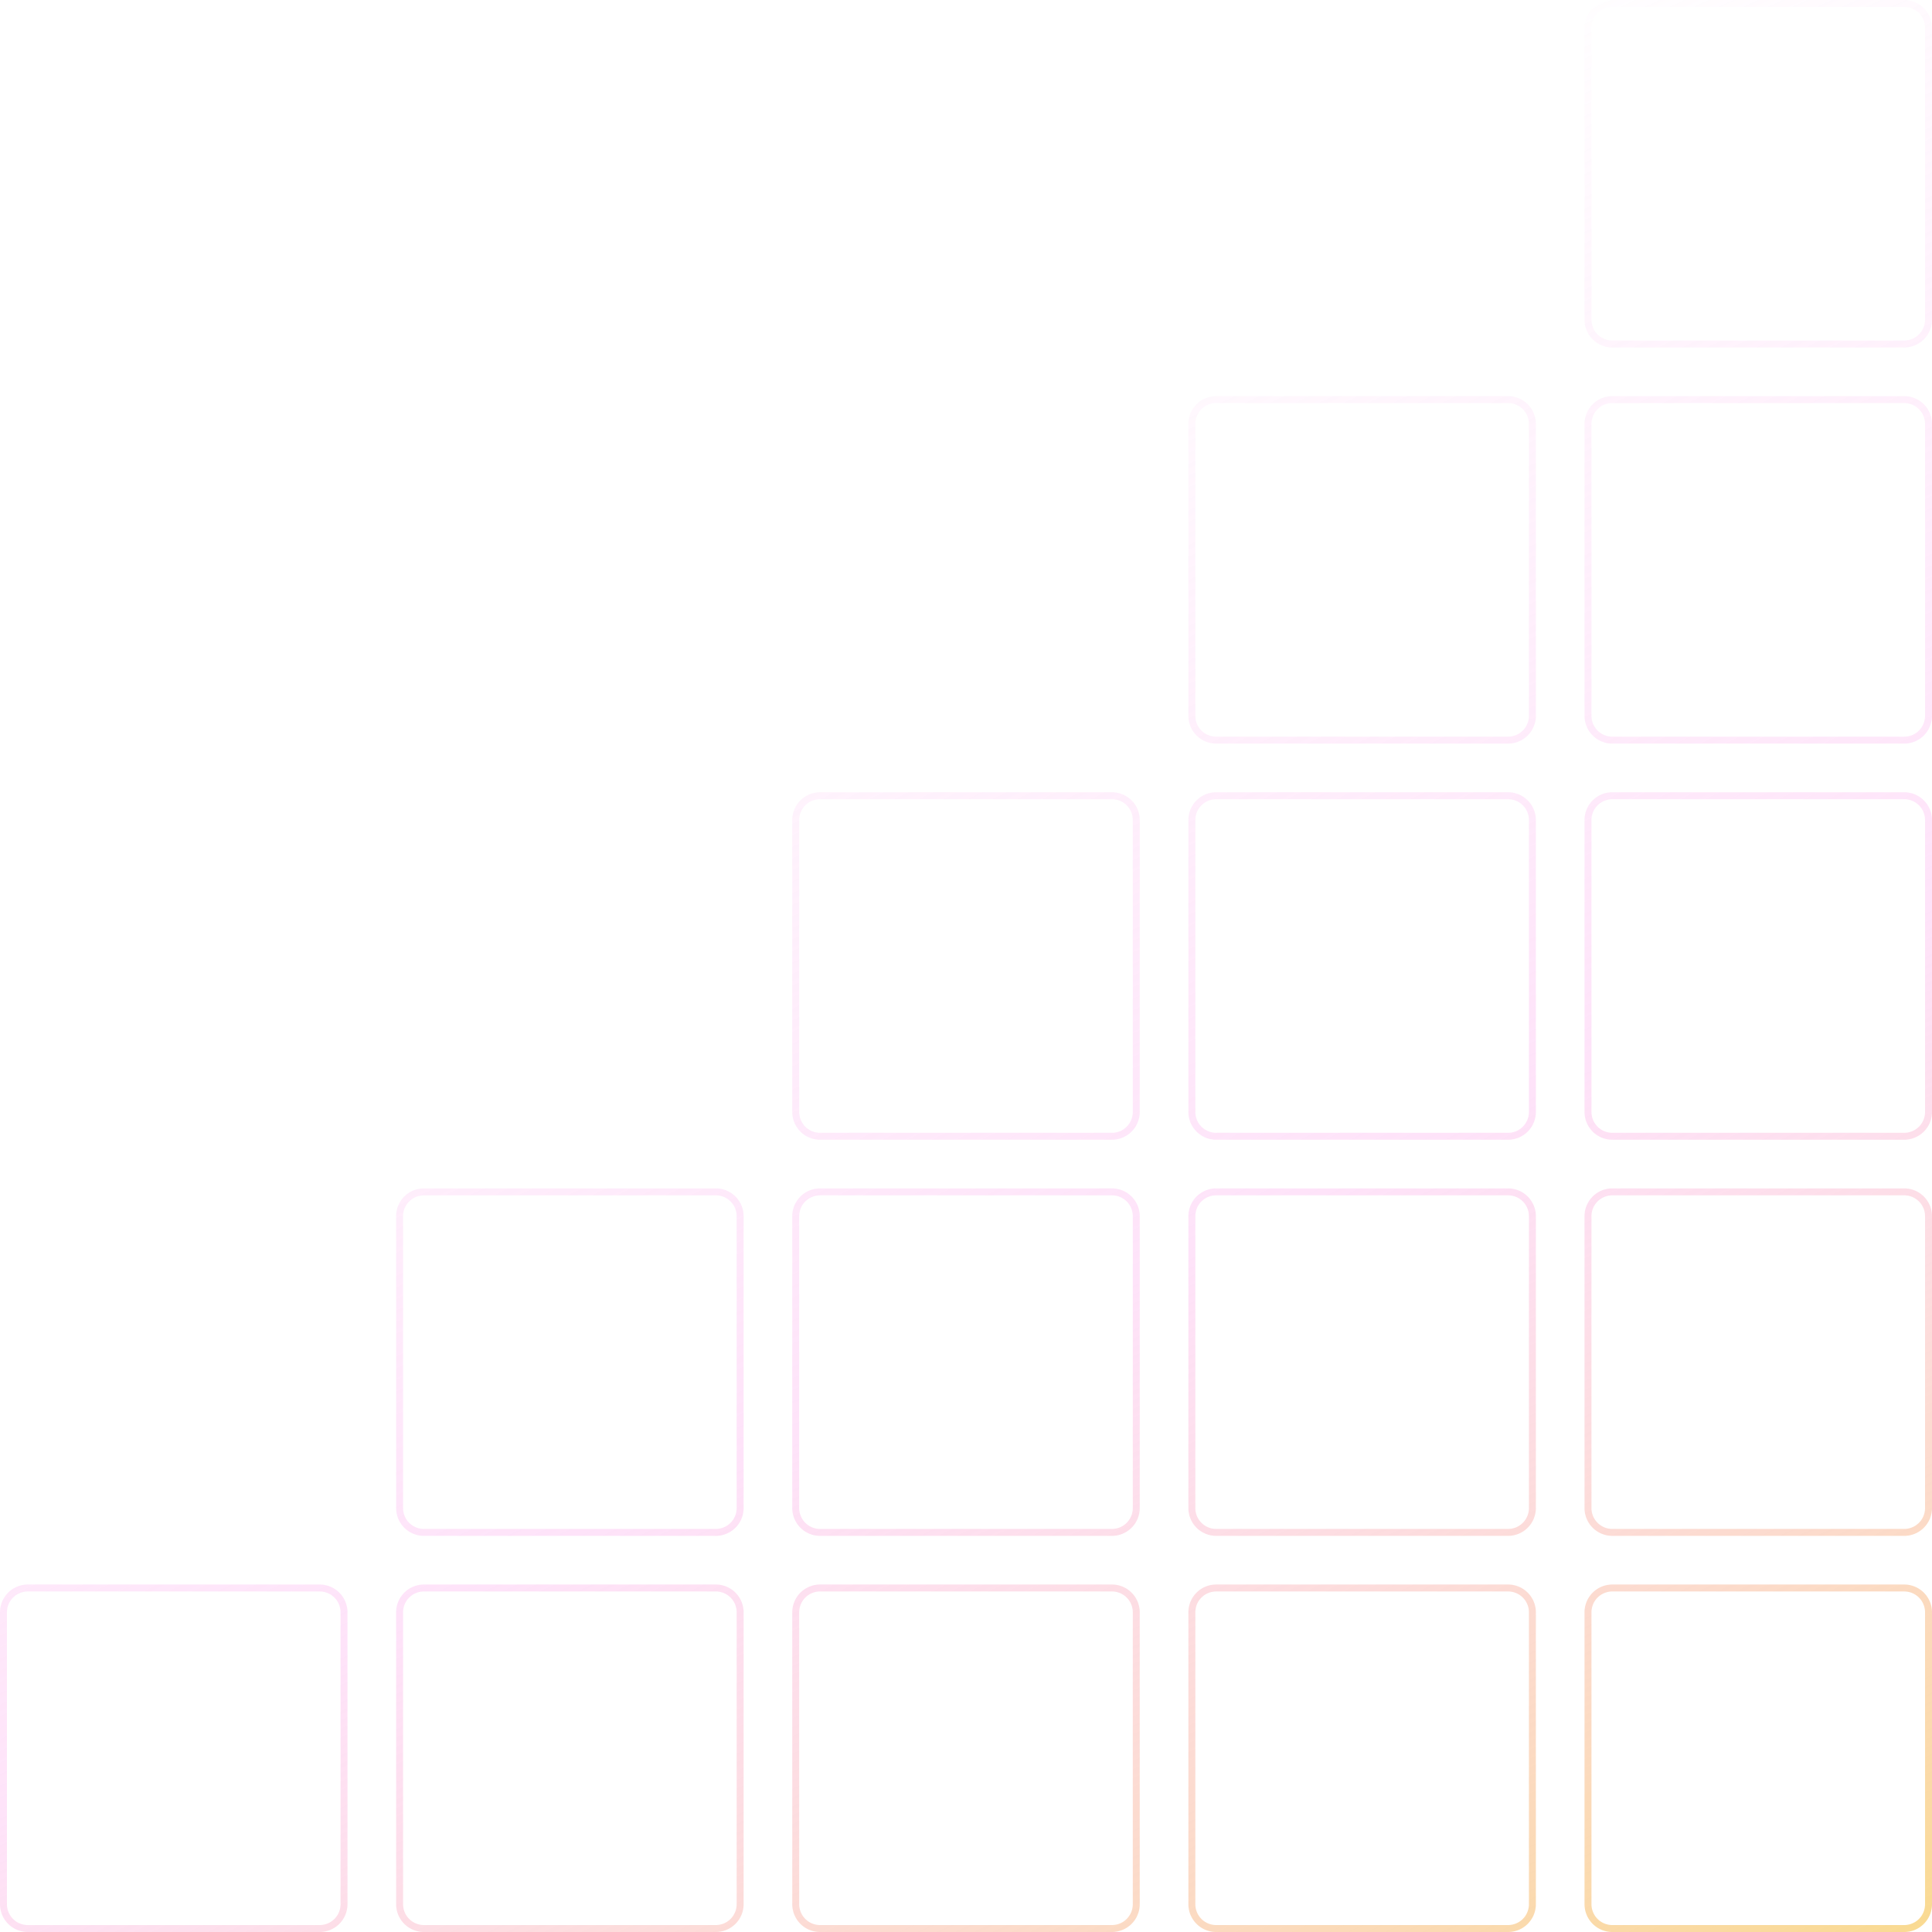 <svg width="278" height="278" fill="none" xmlns="http://www.w3.org/2000/svg"><path d="M118 228.5h42a3.5 3.5 0 013.5 3.5v42a3.5 3.5 0 01-3.5 3.5h-42a3.5 3.5 0 01-3.5-3.5v-42a3.5 3.5 0 013.5-3.5z" stroke="url(#paint0_linear-bottom-2_1:29)"/><path d="M175 228.5h42a3.5 3.5 0 013.5 3.5v42a3.5 3.5 0 01-3.5 3.5h-42a3.5 3.5 0 01-3.5-3.5v-42a3.5 3.5 0 013.5-3.5z" stroke="url(#paint1_linear-bottom-2_1:29)"/><path d="M232 228.5h42a3.5 3.5 0 013.5 3.5v42a3.5 3.5 0 01-3.5 3.5h-42a3.5 3.5 0 01-3.5-3.5v-42a3.5 3.5 0 013.5-3.5z" stroke="url(#paint2_linear-bottom-2_1:29)"/><path d="M61 228.5h42a3.5 3.5 0 013.5 3.5v42a3.5 3.5 0 01-3.5 3.5H61a3.5 3.5 0 01-3.5-3.5v-42a3.5 3.5 0 013.5-3.5z" stroke="url(#paint3_linear-bottom-2_1:29)"/><path d="M4 228.5h42a3.5 3.5 0 013.5 3.5v42a3.5 3.5 0 01-3.5 3.5H4A3.5 3.5 0 01.5 274v-42a3.5 3.5 0 013.5-3.5z" stroke="url(#paint4_linear-bottom-2_1:29)"/><path d="M232 171.5h42a3.5 3.5 0 013.5 3.5v42a3.5 3.5 0 01-3.5 3.5h-42a3.5 3.5 0 01-3.5-3.5v-42a3.5 3.5 0 013.5-3.5z" stroke="url(#paint5_linear-bottom-2_1:29)"/><path d="M175 171.5h42a3.5 3.5 0 013.5 3.5v42a3.5 3.5 0 01-3.5 3.5h-42a3.5 3.5 0 01-3.5-3.5v-42a3.5 3.5 0 013.5-3.5z" stroke="url(#paint6_linear-bottom-2_1:29)"/><path d="M118 171.5h42a3.5 3.5 0 013.5 3.5v42a3.5 3.5 0 01-3.5 3.5h-42a3.5 3.5 0 01-3.5-3.5v-42a3.5 3.5 0 013.5-3.5z" stroke="url(#paint7_linear-bottom-2_1:29)"/><path d="M61 171.5h42a3.5 3.5 0 013.5 3.5v42a3.5 3.5 0 01-3.5 3.5H61a3.5 3.5 0 01-3.5-3.5v-42a3.5 3.5 0 013.5-3.5z" stroke="url(#paint8_linear-bottom-2_1:29)"/><path d="M232 114.5h42a3.5 3.5 0 013.5 3.5v42a3.5 3.5 0 01-3.5 3.5h-42a3.5 3.5 0 01-3.5-3.5v-42a3.5 3.5 0 013.5-3.5z" stroke="url(#paint9_linear-bottom-2_1:29)"/><path d="M175 114.5h42a3.5 3.5 0 013.5 3.5v42a3.5 3.5 0 01-3.5 3.5h-42a3.5 3.5 0 01-3.5-3.5v-42a3.5 3.5 0 013.5-3.5z" stroke="url(#paint10_linear-bottom-2_1:29)"/><path d="M118 114.5h42a3.5 3.5 0 013.5 3.5v42a3.5 3.5 0 01-3.5 3.5h-42a3.5 3.5 0 01-3.5-3.5v-42a3.5 3.5 0 013.5-3.5z" stroke="url(#paint11_linear-bottom-2_1:29)"/><path d="M232 57.5h42a3.5 3.5 0 013.5 3.5v42a3.5 3.5 0 01-3.5 3.5h-42a3.5 3.5 0 01-3.5-3.5V61a3.5 3.5 0 013.5-3.5z" stroke="url(#paint12_linear-bottom-2_1:29)"/><path d="M175 57.5h42a3.5 3.5 0 013.5 3.5v42a3.5 3.5 0 01-3.5 3.5h-42a3.5 3.5 0 01-3.5-3.5V61a3.5 3.5 0 013.5-3.5z" stroke="url(#paint13_linear-bottom-2_1:29)"/><path d="M232 .5h42a3.5 3.5 0 013.5 3.5v42a3.5 3.5 0 01-3.5 3.5h-42a3.5 3.5 0 01-3.5-3.5V4A3.5 3.5 0 01232 .5z" stroke="url(#paint14_linear-bottom-2_1:29)"/><defs><linearGradient id="paint0_linear-bottom-2_1:29" x1="-77.091" y1="-497.5" x2="305.908" y2="317" gradientUnits="userSpaceOnUse"><stop stop-color="#F7DE52"/><stop offset=".214" stop-color="#FCB5EF" stop-opacity=".38"/><stop offset=".389" stop-color="#FCB5EF" stop-opacity="0"/><stop offset=".637" stop-color="#FCB5EF" stop-opacity="0"/><stop offset=".799" stop-color="#FCB5EF" stop-opacity=".38"/><stop offset="1" stop-color="#F7DE52"/></linearGradient><linearGradient id="paint1_linear-bottom-2_1:29" x1="-77.092" y1="-497.5" x2="305.908" y2="317" gradientUnits="userSpaceOnUse"><stop stop-color="#F7DE52"/><stop offset=".214" stop-color="#FCB5EF" stop-opacity=".38"/><stop offset=".389" stop-color="#FCB5EF" stop-opacity="0"/><stop offset=".637" stop-color="#FCB5EF" stop-opacity="0"/><stop offset=".799" stop-color="#FCB5EF" stop-opacity=".38"/><stop offset="1" stop-color="#F7DE52"/></linearGradient><linearGradient id="paint2_linear-bottom-2_1:29" x1="-77.091" y1="-497.5" x2="305.908" y2="317" gradientUnits="userSpaceOnUse"><stop stop-color="#F7DE52"/><stop offset=".214" stop-color="#FCB5EF" stop-opacity=".38"/><stop offset=".389" stop-color="#FCB5EF" stop-opacity="0"/><stop offset=".637" stop-color="#FCB5EF" stop-opacity="0"/><stop offset=".799" stop-color="#FCB5EF" stop-opacity=".38"/><stop offset="1" stop-color="#F7DE52"/></linearGradient><linearGradient id="paint3_linear-bottom-2_1:29" x1="-77.091" y1="-497.5" x2="305.908" y2="317" gradientUnits="userSpaceOnUse"><stop stop-color="#F7DE52"/><stop offset=".214" stop-color="#FCB5EF" stop-opacity=".38"/><stop offset=".389" stop-color="#FCB5EF" stop-opacity="0"/><stop offset=".637" stop-color="#FCB5EF" stop-opacity="0"/><stop offset=".799" stop-color="#FCB5EF" stop-opacity=".38"/><stop offset="1" stop-color="#F7DE52"/></linearGradient><linearGradient id="paint4_linear-bottom-2_1:29" x1="-77.091" y1="-497.5" x2="305.908" y2="317" gradientUnits="userSpaceOnUse"><stop stop-color="#F7DE52"/><stop offset=".214" stop-color="#FCB5EF" stop-opacity=".38"/><stop offset=".389" stop-color="#FCB5EF" stop-opacity="0"/><stop offset=".637" stop-color="#FCB5EF" stop-opacity="0"/><stop offset=".799" stop-color="#FCB5EF" stop-opacity=".38"/><stop offset="1" stop-color="#F7DE52"/></linearGradient><linearGradient id="paint5_linear-bottom-2_1:29" x1="-77.091" y1="-497.5" x2="305.908" y2="317" gradientUnits="userSpaceOnUse"><stop stop-color="#F7DE52"/><stop offset=".214" stop-color="#FCB5EF" stop-opacity=".38"/><stop offset=".389" stop-color="#FCB5EF" stop-opacity="0"/><stop offset=".637" stop-color="#FCB5EF" stop-opacity="0"/><stop offset=".799" stop-color="#FCB5EF" stop-opacity=".38"/><stop offset="1" stop-color="#F7DE52"/></linearGradient><linearGradient id="paint6_linear-bottom-2_1:29" x1="-77.091" y1="-497.5" x2="305.908" y2="317" gradientUnits="userSpaceOnUse"><stop stop-color="#F7DE52"/><stop offset=".214" stop-color="#FCB5EF" stop-opacity=".38"/><stop offset=".389" stop-color="#FCB5EF" stop-opacity="0"/><stop offset=".637" stop-color="#FCB5EF" stop-opacity="0"/><stop offset=".799" stop-color="#FCB5EF" stop-opacity=".38"/><stop offset="1" stop-color="#F7DE52"/></linearGradient><linearGradient id="paint7_linear-bottom-2_1:29" x1="-77.091" y1="-497.5" x2="305.908" y2="317" gradientUnits="userSpaceOnUse"><stop stop-color="#F7DE52"/><stop offset=".214" stop-color="#FCB5EF" stop-opacity=".38"/><stop offset=".389" stop-color="#FCB5EF" stop-opacity="0"/><stop offset=".637" stop-color="#FCB5EF" stop-opacity="0"/><stop offset=".799" stop-color="#FCB5EF" stop-opacity=".38"/><stop offset="1" stop-color="#F7DE52"/></linearGradient><linearGradient id="paint8_linear-bottom-2_1:29" x1="-77.091" y1="-497.5" x2="305.908" y2="317" gradientUnits="userSpaceOnUse"><stop stop-color="#F7DE52"/><stop offset=".214" stop-color="#FCB5EF" stop-opacity=".38"/><stop offset=".389" stop-color="#FCB5EF" stop-opacity="0"/><stop offset=".637" stop-color="#FCB5EF" stop-opacity="0"/><stop offset=".799" stop-color="#FCB5EF" stop-opacity=".38"/><stop offset="1" stop-color="#F7DE52"/></linearGradient><linearGradient id="paint9_linear-bottom-2_1:29" x1="-77.091" y1="-497.5" x2="305.908" y2="317" gradientUnits="userSpaceOnUse"><stop stop-color="#F7DE52"/><stop offset=".214" stop-color="#FCB5EF" stop-opacity=".38"/><stop offset=".389" stop-color="#FCB5EF" stop-opacity="0"/><stop offset=".637" stop-color="#FCB5EF" stop-opacity="0"/><stop offset=".799" stop-color="#FCB5EF" stop-opacity=".38"/><stop offset="1" stop-color="#F7DE52"/></linearGradient><linearGradient id="paint10_linear-bottom-2_1:29" x1="-77.091" y1="-497.5" x2="305.908" y2="317" gradientUnits="userSpaceOnUse"><stop stop-color="#F7DE52"/><stop offset=".214" stop-color="#FCB5EF" stop-opacity=".38"/><stop offset=".389" stop-color="#FCB5EF" stop-opacity="0"/><stop offset=".637" stop-color="#FCB5EF" stop-opacity="0"/><stop offset=".799" stop-color="#FCB5EF" stop-opacity=".38"/><stop offset="1" stop-color="#F7DE52"/></linearGradient><linearGradient id="paint11_linear-bottom-2_1:29" x1="-77.091" y1="-497.5" x2="305.908" y2="317" gradientUnits="userSpaceOnUse"><stop stop-color="#F7DE52"/><stop offset=".214" stop-color="#FCB5EF" stop-opacity=".38"/><stop offset=".389" stop-color="#FCB5EF" stop-opacity="0"/><stop offset=".637" stop-color="#FCB5EF" stop-opacity="0"/><stop offset=".799" stop-color="#FCB5EF" stop-opacity=".38"/><stop offset="1" stop-color="#F7DE52"/></linearGradient><linearGradient id="paint12_linear-bottom-2_1:29" x1="-77.091" y1="-497.5" x2="305.908" y2="317" gradientUnits="userSpaceOnUse"><stop stop-color="#F7DE52"/><stop offset=".214" stop-color="#FCB5EF" stop-opacity=".38"/><stop offset=".389" stop-color="#FCB5EF" stop-opacity="0"/><stop offset=".637" stop-color="#FCB5EF" stop-opacity="0"/><stop offset=".799" stop-color="#FCB5EF" stop-opacity=".38"/><stop offset="1" stop-color="#F7DE52"/></linearGradient><linearGradient id="paint13_linear-bottom-2_1:29" x1="-77.091" y1="-497.5" x2="305.908" y2="317" gradientUnits="userSpaceOnUse"><stop stop-color="#F7DE52"/><stop offset=".214" stop-color="#FCB5EF" stop-opacity=".38"/><stop offset=".389" stop-color="#FCB5EF" stop-opacity="0"/><stop offset=".637" stop-color="#FCB5EF" stop-opacity="0"/><stop offset=".799" stop-color="#FCB5EF" stop-opacity=".38"/><stop offset="1" stop-color="#F7DE52"/></linearGradient><linearGradient id="paint14_linear-bottom-2_1:29" x1="-77.091" y1="-497.5" x2="305.908" y2="317" gradientUnits="userSpaceOnUse"><stop stop-color="#F7DE52"/><stop offset=".214" stop-color="#FCB5EF" stop-opacity=".38"/><stop offset=".389" stop-color="#FCB5EF" stop-opacity="0"/><stop offset=".637" stop-color="#FCB5EF" stop-opacity="0"/><stop offset=".799" stop-color="#FCB5EF" stop-opacity=".38"/><stop offset="1" stop-color="#F7DE52"/></linearGradient></defs></svg>
